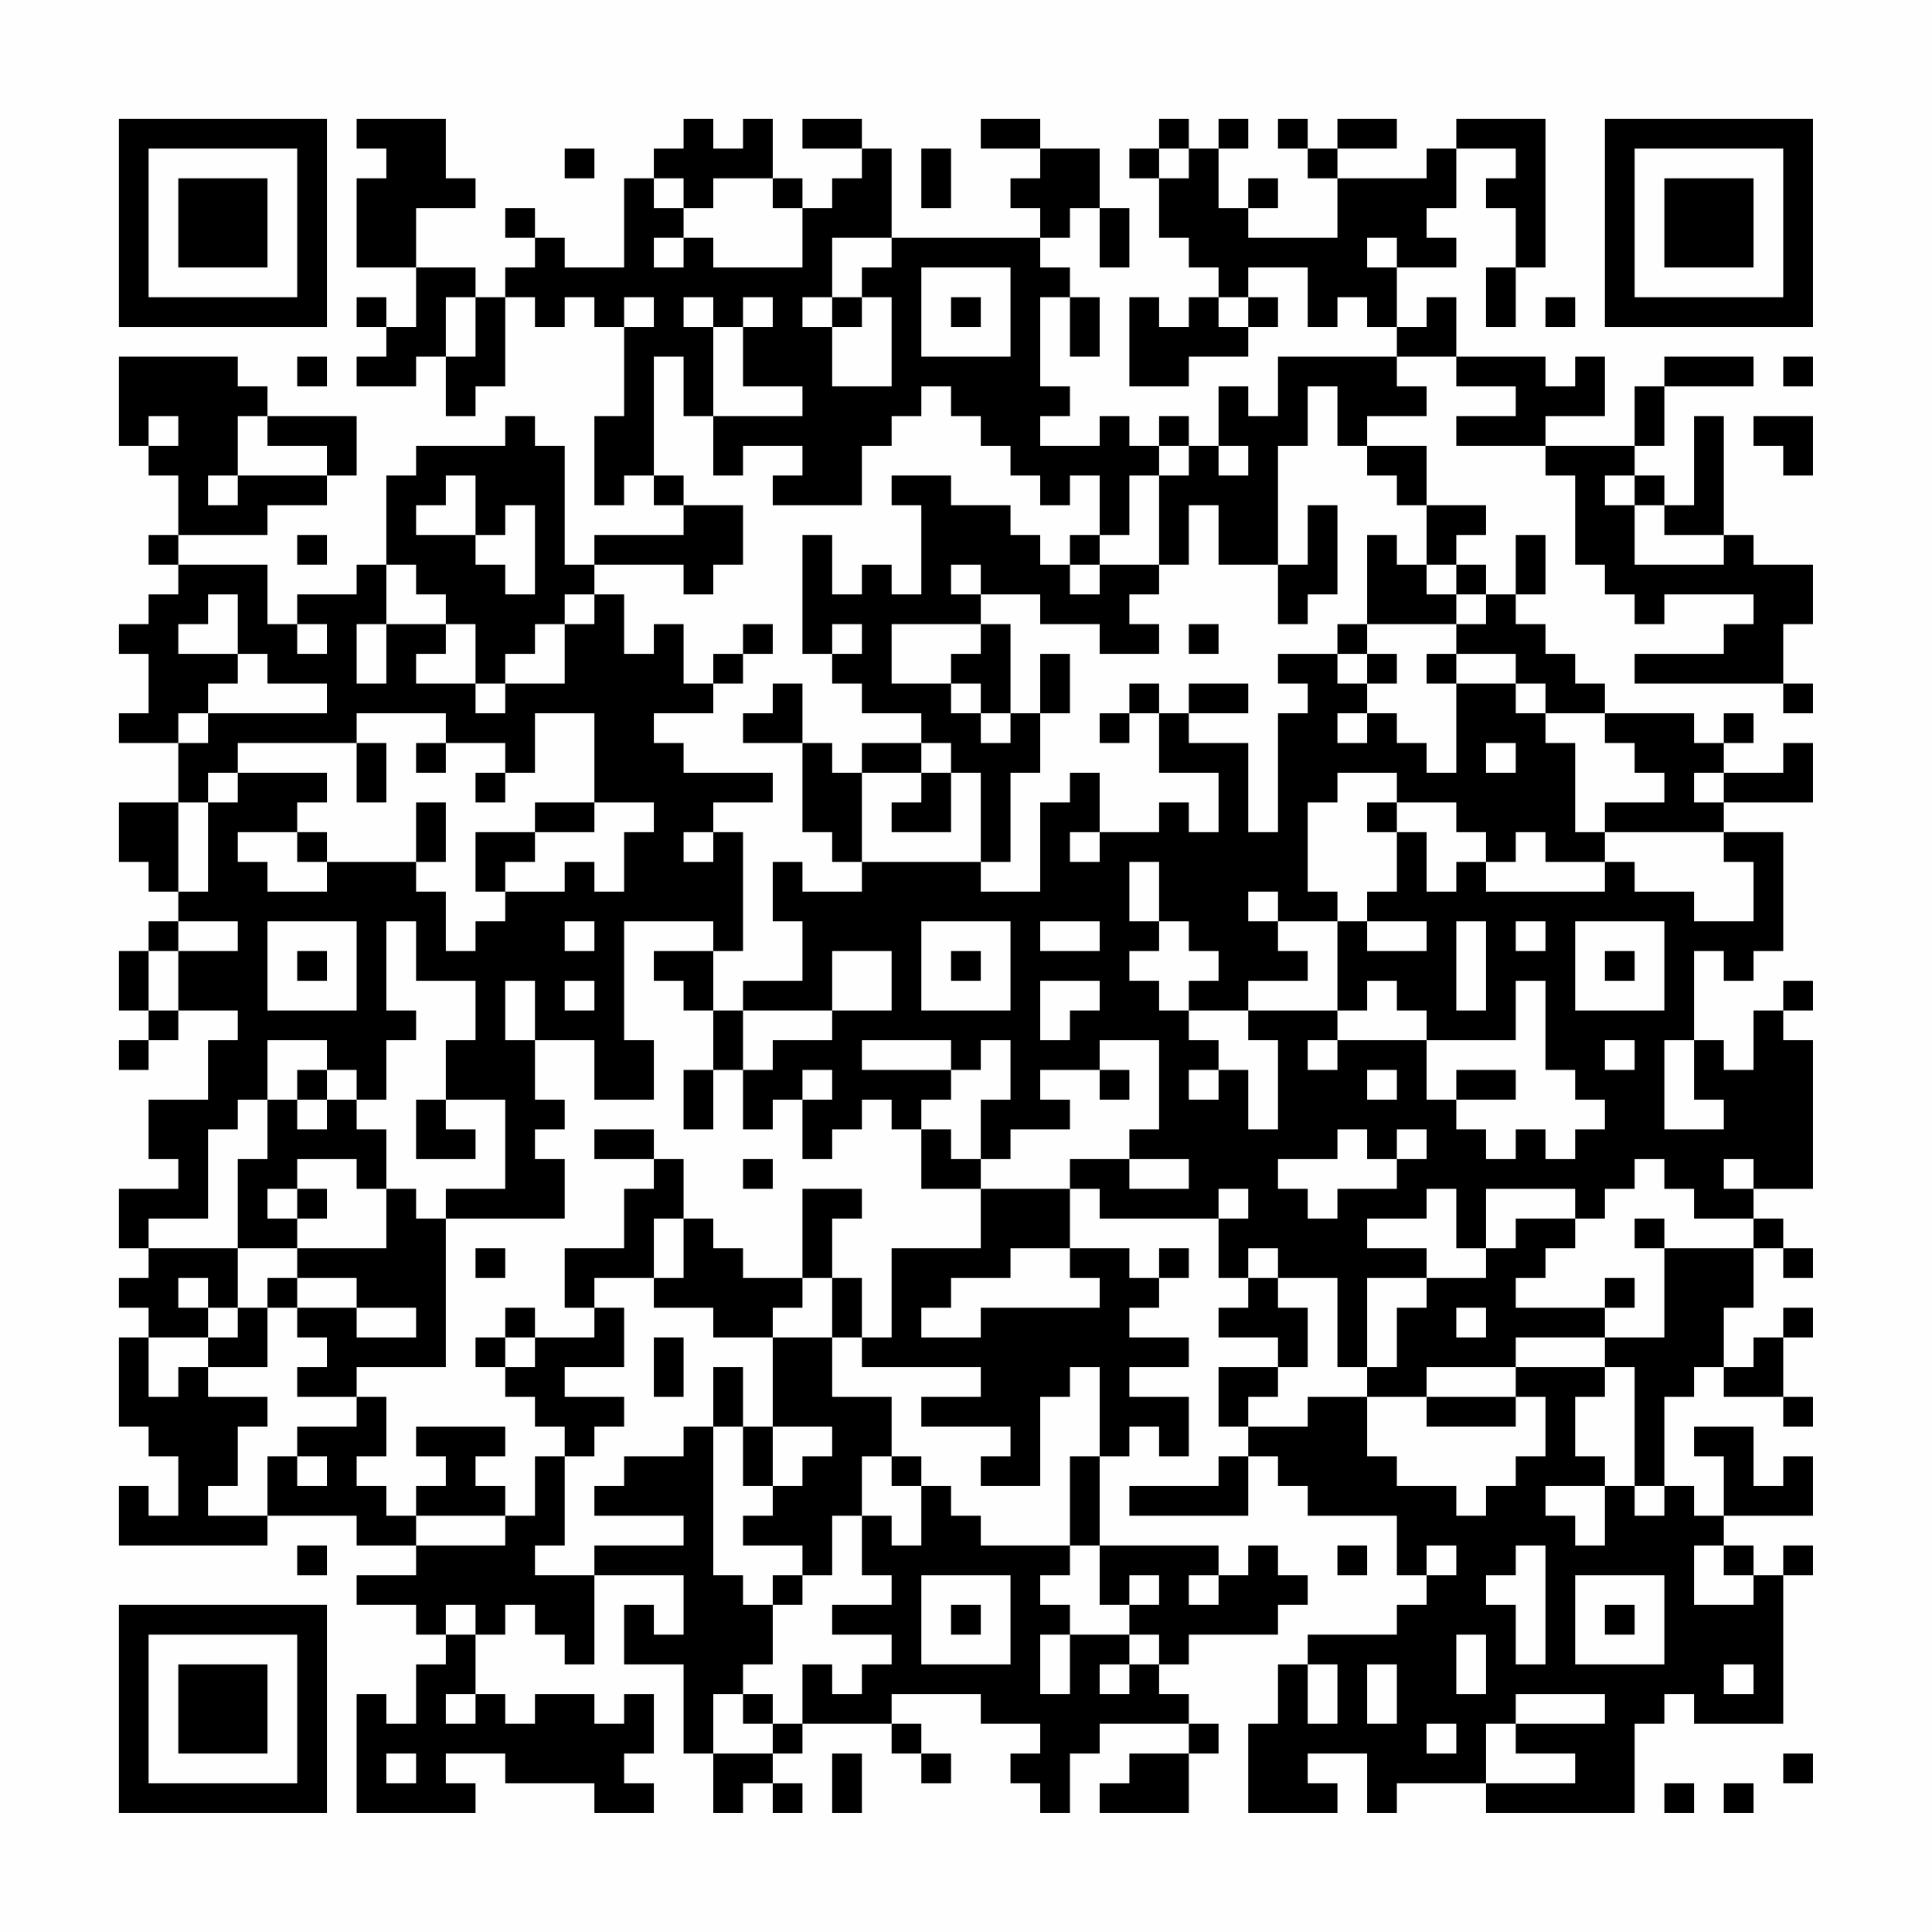<?xml version="1.0" encoding="UTF-8"?>
<svg xmlns="http://www.w3.org/2000/svg" version="1.1" width="300" height="300" viewBox="0 0 300 300"><rect x="0" y="0" width="300" height="300" fill="#fefefe"/><g transform="scale(4.615)"><g transform="translate(4,4)"><path fill-rule="evenodd" d="M8 0L8 1L9 1L9 2L8 2L8 5L10 5L10 7L9 7L9 6L8 6L8 7L9 7L9 8L8 8L8 9L10 9L10 8L11 8L11 10L12 10L12 9L13 9L13 6L14 6L14 7L15 7L15 6L16 6L16 7L17 7L17 10L16 10L16 13L17 13L17 12L18 12L18 13L19 13L19 14L16 14L16 15L15 15L15 11L14 11L14 10L13 10L13 11L10 11L10 12L9 12L9 15L8 15L8 16L6 16L6 17L5 17L5 15L2 15L2 14L5 14L5 13L7 13L7 12L8 12L8 10L5 10L5 9L4 9L4 8L0 8L0 11L1 11L1 12L2 12L2 14L1 14L1 15L2 15L2 16L1 16L1 17L0 17L0 18L1 18L1 20L0 20L0 21L2 21L2 23L0 23L0 25L1 25L1 26L2 26L2 27L1 27L1 28L0 28L0 30L1 30L1 31L0 31L0 32L1 32L1 31L2 31L2 30L4 30L4 31L3 31L3 33L1 33L1 35L2 35L2 36L0 36L0 38L1 38L1 39L0 39L0 40L1 40L1 41L0 41L0 44L1 44L1 45L2 45L2 47L1 47L1 46L0 46L0 48L5 48L5 47L8 47L8 48L10 48L10 49L8 49L8 50L10 50L10 51L11 51L11 52L10 52L10 54L9 54L9 53L8 53L8 57L12 57L12 56L11 56L11 55L13 55L13 56L16 56L16 57L18 57L18 56L17 56L17 55L18 55L18 53L17 53L17 54L16 54L16 53L14 53L14 54L13 54L13 53L12 53L12 51L13 51L13 50L14 50L14 51L15 51L15 52L16 52L16 49L19 49L19 51L18 51L18 50L17 50L17 52L19 52L19 55L20 55L20 57L21 57L21 56L22 56L22 57L23 57L23 56L22 56L22 55L23 55L23 54L26 54L26 55L27 55L27 56L28 56L28 55L27 55L27 54L26 54L26 53L29 53L29 54L31 54L31 55L30 55L30 56L31 56L31 57L32 57L32 55L33 55L33 54L36 54L36 55L34 55L34 56L33 56L33 57L36 57L36 55L37 55L37 54L36 54L36 53L35 53L35 52L36 52L36 51L39 51L39 50L40 50L40 49L39 49L39 48L38 48L38 49L37 49L37 48L33 48L33 45L34 45L34 44L35 44L35 45L36 45L36 43L34 43L34 42L36 42L36 41L34 41L34 40L35 40L35 39L36 39L36 38L35 38L35 39L34 39L34 38L32 38L32 36L33 36L33 37L37 37L37 39L38 39L38 40L37 40L37 41L39 41L39 42L37 42L37 44L38 44L38 45L37 45L37 46L34 46L34 47L38 47L38 45L39 45L39 46L40 46L40 47L43 47L43 49L44 49L44 50L43 50L43 51L40 51L40 52L39 52L39 54L38 54L38 57L41 57L41 56L40 56L40 55L42 55L42 57L43 57L43 56L46 56L46 57L51 57L51 54L52 54L52 53L53 53L53 54L56 54L56 49L57 49L57 48L56 48L56 49L55 49L55 48L54 48L54 47L57 47L57 45L56 45L56 46L55 46L55 44L53 44L53 45L54 45L54 47L53 47L53 46L52 46L52 43L53 43L53 42L54 42L54 43L56 43L56 44L57 44L57 43L56 43L56 41L57 41L57 40L56 40L56 41L55 41L55 42L54 42L54 40L55 40L55 38L56 38L56 39L57 39L57 38L56 38L56 37L55 37L55 36L57 36L57 31L56 31L56 30L57 30L57 29L56 29L56 30L55 30L55 32L54 32L54 31L53 31L53 28L54 28L54 29L55 29L55 28L56 28L56 24L54 24L54 23L57 23L57 21L56 21L56 22L54 22L54 21L55 21L55 20L54 20L54 21L53 21L53 20L50 20L50 19L49 19L49 18L48 18L48 17L47 17L47 16L48 16L48 14L47 14L47 16L46 16L46 15L45 15L45 14L46 14L46 13L44 13L44 11L42 11L42 10L44 10L44 9L43 9L43 8L45 8L45 9L47 9L47 10L45 10L45 11L48 11L48 12L49 12L49 15L50 15L50 16L51 16L51 17L52 17L52 16L55 16L55 17L54 17L54 18L51 18L51 19L56 19L56 20L57 20L57 19L56 19L56 17L57 17L57 15L55 15L55 14L54 14L54 10L53 10L53 13L52 13L52 12L51 12L51 11L52 11L52 9L55 9L55 8L52 8L52 9L51 9L51 11L48 11L48 10L50 10L50 8L49 8L49 9L48 9L48 8L45 8L45 6L44 6L44 7L43 7L43 5L45 5L45 4L44 4L44 3L45 3L45 1L47 1L47 2L46 2L46 3L47 3L47 5L46 5L46 7L47 7L47 5L48 5L48 0L45 0L45 1L44 1L44 2L41 2L41 1L43 1L43 0L41 0L41 1L40 1L40 0L39 0L39 1L40 1L40 2L41 2L41 4L38 4L38 3L39 3L39 2L38 2L38 3L37 3L37 1L38 1L38 0L37 0L37 1L36 1L36 0L35 0L35 1L34 1L34 2L35 2L35 4L36 4L36 5L37 5L37 6L36 6L36 7L35 7L35 6L34 6L34 9L36 9L36 8L38 8L38 7L39 7L39 6L38 6L38 5L40 5L40 7L41 7L41 6L42 6L42 7L43 7L43 8L39 8L39 10L38 10L38 9L37 9L37 11L36 11L36 10L35 10L35 11L34 11L34 10L33 10L33 11L31 11L31 10L32 10L32 9L31 9L31 6L32 6L32 8L33 8L33 6L32 6L32 5L31 5L31 4L32 4L32 3L33 3L33 5L34 5L34 3L33 3L33 1L31 1L31 0L29 0L29 1L31 1L31 2L30 2L30 3L31 3L31 4L26 4L26 1L25 1L25 0L23 0L23 1L25 1L25 2L24 2L24 3L23 3L23 2L22 2L22 0L21 0L21 1L20 1L20 0L19 0L19 1L18 1L18 2L17 2L17 5L15 5L15 4L14 4L14 3L13 3L13 4L14 4L14 5L13 5L13 6L12 6L12 5L10 5L10 3L12 3L12 2L11 2L11 0ZM15 1L15 2L16 2L16 1ZM27 1L27 3L28 3L28 1ZM35 1L35 2L36 2L36 1ZM18 2L18 3L19 3L19 4L18 4L18 5L19 5L19 4L20 4L20 5L23 5L23 3L22 3L22 2L20 2L20 3L19 3L19 2ZM24 4L24 6L23 6L23 7L24 7L24 9L26 9L26 6L25 6L25 5L26 5L26 4ZM42 4L42 5L43 5L43 4ZM27 5L27 8L30 8L30 5ZM11 6L11 8L12 8L12 6ZM17 6L17 7L18 7L18 6ZM19 6L19 7L20 7L20 10L19 10L19 8L18 8L18 12L19 12L19 13L21 13L21 15L20 15L20 16L19 16L19 15L16 15L16 16L15 16L15 17L14 17L14 18L13 18L13 19L12 19L12 17L11 17L11 16L10 16L10 15L9 15L9 17L8 17L8 19L9 19L9 17L11 17L11 18L10 18L10 19L12 19L12 20L13 20L13 19L15 19L15 17L16 17L16 16L17 16L17 18L18 18L18 17L19 17L19 19L20 19L20 20L18 20L18 21L19 21L19 22L22 22L22 23L20 23L20 24L19 24L19 25L20 25L20 24L21 24L21 28L20 28L20 27L17 27L17 31L18 31L18 33L16 33L16 31L14 31L14 29L13 29L13 31L14 31L14 33L15 33L15 34L14 34L14 35L15 35L15 37L11 37L11 36L13 36L13 33L11 33L11 31L12 31L12 29L10 29L10 27L9 27L9 30L10 30L10 31L9 31L9 33L8 33L8 32L7 32L7 31L5 31L5 33L4 33L4 34L3 34L3 37L1 37L1 38L4 38L4 40L3 40L3 39L2 39L2 40L3 40L3 41L1 41L1 43L2 43L2 42L3 42L3 43L5 43L5 44L4 44L4 46L3 46L3 47L5 47L5 45L6 45L6 46L7 46L7 45L6 45L6 44L8 44L8 43L9 43L9 45L8 45L8 46L9 46L9 47L10 47L10 48L13 48L13 47L14 47L14 45L15 45L15 48L14 48L14 49L16 49L16 48L19 48L19 47L16 47L16 46L17 46L17 45L19 45L19 44L20 44L20 49L21 49L21 50L22 50L22 52L21 52L21 53L20 53L20 55L22 55L22 54L23 54L23 52L24 52L24 53L25 53L25 52L26 52L26 51L24 51L24 50L26 50L26 49L25 49L25 47L26 47L26 48L27 48L27 46L28 46L28 47L29 47L29 48L32 48L32 49L31 49L31 50L32 50L32 51L31 51L31 53L32 53L32 51L34 51L34 52L33 52L33 53L34 53L34 52L35 52L35 51L34 51L34 50L35 50L35 49L34 49L34 50L33 50L33 48L32 48L32 45L33 45L33 42L32 42L32 43L31 43L31 46L29 46L29 45L30 45L30 44L27 44L27 43L29 43L29 42L25 42L25 41L26 41L26 38L29 38L29 36L32 36L32 35L34 35L34 36L36 36L36 35L34 35L34 34L35 34L35 31L33 31L33 32L31 32L31 33L32 33L32 34L30 34L30 35L29 35L29 33L30 33L30 31L29 31L29 32L28 32L28 31L25 31L25 32L28 32L28 33L27 33L27 34L26 34L26 33L25 33L25 34L24 34L24 35L23 35L23 33L24 33L24 32L23 32L23 33L22 33L22 34L21 34L21 32L22 32L22 31L24 31L24 30L26 30L26 28L24 28L24 30L21 30L21 29L23 29L23 27L22 27L22 25L23 25L23 26L25 26L25 25L29 25L29 26L31 26L31 23L32 23L32 22L33 22L33 24L32 24L32 25L33 25L33 24L35 24L35 23L36 23L36 24L37 24L37 22L35 22L35 20L36 20L36 21L38 21L38 24L39 24L39 20L40 20L40 19L39 19L39 18L41 18L41 19L42 19L42 20L41 20L41 21L42 21L42 20L43 20L43 21L44 21L44 22L45 22L45 19L47 19L47 20L48 20L48 21L49 21L49 24L50 24L50 25L48 25L48 24L47 24L47 25L46 25L46 24L45 24L45 23L43 23L43 22L41 22L41 23L40 23L40 26L41 26L41 27L39 27L39 26L38 26L38 27L39 27L39 28L40 28L40 29L38 29L38 30L36 30L36 29L37 29L37 28L36 28L36 27L35 27L35 25L34 25L34 27L35 27L35 28L34 28L34 29L35 29L35 30L36 30L36 31L37 31L37 32L36 32L36 33L37 33L37 32L38 32L38 34L39 34L39 31L38 31L38 30L41 30L41 31L40 31L40 32L41 32L41 31L44 31L44 33L45 33L45 34L46 34L46 35L47 35L47 34L48 34L48 35L49 35L49 34L50 34L50 33L49 33L49 32L48 32L48 29L47 29L47 31L44 31L44 30L43 30L43 29L42 29L42 30L41 30L41 27L42 27L42 28L44 28L44 27L42 27L42 26L43 26L43 24L44 24L44 26L45 26L45 25L46 25L46 26L50 26L50 25L51 25L51 26L53 26L53 27L55 27L55 25L54 25L54 24L50 24L50 23L52 23L52 22L51 22L51 21L50 21L50 20L48 20L48 19L47 19L47 18L45 18L45 17L46 17L46 16L45 16L45 15L44 15L44 13L43 13L43 12L42 12L42 11L41 11L41 9L40 9L40 11L39 11L39 15L37 15L37 13L36 13L36 15L35 15L35 12L36 12L36 11L35 11L35 12L34 12L34 14L33 14L33 12L32 12L32 13L31 13L31 12L30 12L30 11L29 11L29 10L28 10L28 9L27 9L27 10L26 10L26 11L25 11L25 13L22 13L22 12L23 12L23 11L21 11L21 12L20 12L20 10L23 10L23 9L21 9L21 7L22 7L22 6L21 6L21 7L20 7L20 6ZM24 6L24 7L25 7L25 6ZM28 6L28 7L29 7L29 6ZM37 6L37 7L38 7L38 6ZM48 6L48 7L49 7L49 6ZM6 8L6 9L7 9L7 8ZM56 8L56 9L57 9L57 8ZM1 10L1 11L2 11L2 10ZM4 10L4 12L3 12L3 13L4 13L4 12L7 12L7 11L5 11L5 10ZM55 10L55 11L56 11L56 12L57 12L57 10ZM37 11L37 12L38 12L38 11ZM11 12L11 13L10 13L10 14L12 14L12 15L13 15L13 16L14 16L14 13L13 13L13 14L12 14L12 12ZM26 12L26 13L27 13L27 16L26 16L26 15L25 15L25 16L24 16L24 14L23 14L23 18L24 18L24 19L25 19L25 20L27 20L27 21L25 21L25 22L24 22L24 21L23 21L23 19L22 19L22 20L21 20L21 21L23 21L23 24L24 24L24 25L25 25L25 22L27 22L27 23L26 23L26 24L28 24L28 22L29 22L29 25L30 25L30 22L31 22L31 20L32 20L32 18L31 18L31 20L30 20L30 17L29 17L29 16L31 16L31 17L33 17L33 18L35 18L35 17L34 17L34 16L35 16L35 15L33 15L33 14L32 14L32 15L31 15L31 14L30 14L30 13L28 13L28 12ZM50 12L50 13L51 13L51 15L54 15L54 14L52 14L52 13L51 13L51 12ZM40 13L40 15L39 15L39 17L40 17L40 16L41 16L41 13ZM6 14L6 15L7 15L7 14ZM42 14L42 17L41 17L41 18L42 18L42 19L43 19L43 18L42 18L42 17L45 17L45 16L44 16L44 15L43 15L43 14ZM28 15L28 16L29 16L29 15ZM32 15L32 16L33 16L33 15ZM3 16L3 17L2 17L2 18L4 18L4 19L3 19L3 20L2 20L2 21L3 21L3 20L7 20L7 19L5 19L5 18L4 18L4 16ZM6 17L6 18L7 18L7 17ZM21 17L21 18L20 18L20 19L21 19L21 18L22 18L22 17ZM24 17L24 18L25 18L25 17ZM26 17L26 19L28 19L28 20L29 20L29 21L30 21L30 20L29 20L29 19L28 19L28 18L29 18L29 17ZM36 17L36 18L37 18L37 17ZM44 18L44 19L45 19L45 18ZM34 19L34 20L33 20L33 21L34 21L34 20L35 20L35 19ZM36 19L36 20L38 20L38 19ZM8 20L8 21L4 21L4 22L3 22L3 23L2 23L2 26L3 26L3 23L4 23L4 22L7 22L7 23L6 23L6 24L4 24L4 25L5 25L5 26L7 26L7 25L10 25L10 26L11 26L11 28L12 28L12 27L13 27L13 26L15 26L15 25L16 25L16 26L17 26L17 24L18 24L18 23L16 23L16 20L14 20L14 22L13 22L13 21L11 21L11 20ZM8 21L8 23L9 23L9 21ZM10 21L10 22L11 22L11 21ZM27 21L27 22L28 22L28 21ZM46 21L46 22L47 22L47 21ZM12 22L12 23L13 23L13 22ZM53 22L53 23L54 23L54 22ZM10 23L10 25L11 25L11 23ZM14 23L14 24L12 24L12 26L13 26L13 25L14 25L14 24L16 24L16 23ZM42 23L42 24L43 24L43 23ZM6 24L6 25L7 25L7 24ZM2 27L2 28L1 28L1 30L2 30L2 28L4 28L4 27ZM5 27L5 30L8 30L8 27ZM15 27L15 28L16 28L16 27ZM27 27L27 30L30 30L30 27ZM31 27L31 28L33 28L33 27ZM45 27L45 30L46 30L46 27ZM47 27L47 28L48 28L48 27ZM49 27L49 30L52 30L52 27ZM6 28L6 29L7 29L7 28ZM18 28L18 29L19 29L19 30L20 30L20 32L19 32L19 34L20 34L20 32L21 32L21 30L20 30L20 28ZM28 28L28 29L29 29L29 28ZM50 28L50 29L51 29L51 28ZM15 29L15 30L16 30L16 29ZM31 29L31 31L32 31L32 30L33 30L33 29ZM50 31L50 32L51 32L51 31ZM52 31L52 34L54 34L54 33L53 33L53 31ZM6 32L6 33L5 33L5 35L4 35L4 38L6 38L6 39L5 39L5 40L4 40L4 41L3 41L3 42L5 42L5 40L6 40L6 41L7 41L7 42L6 42L6 43L8 43L8 42L11 42L11 37L10 37L10 36L9 36L9 34L8 34L8 33L7 33L7 32ZM33 32L33 33L34 33L34 32ZM42 32L42 33L43 33L43 32ZM45 32L45 33L47 33L47 32ZM6 33L6 34L7 34L7 33ZM10 33L10 35L12 35L12 34L11 34L11 33ZM16 34L16 35L18 35L18 36L17 36L17 38L15 38L15 40L16 40L16 41L14 41L14 40L13 40L13 41L12 41L12 42L13 42L13 43L14 43L14 44L15 44L15 45L16 45L16 44L17 44L17 43L15 43L15 42L17 42L17 40L16 40L16 39L18 39L18 40L20 40L20 41L22 41L22 44L21 44L21 42L20 42L20 44L21 44L21 46L22 46L22 47L21 47L21 48L23 48L23 49L22 49L22 50L23 50L23 49L24 49L24 47L25 47L25 45L26 45L26 46L27 46L27 45L26 45L26 43L24 43L24 41L25 41L25 39L24 39L24 37L25 37L25 36L23 36L23 39L21 39L21 38L20 38L20 37L19 37L19 35L18 35L18 34ZM27 34L27 36L29 36L29 35L28 35L28 34ZM41 34L41 35L39 35L39 36L40 36L40 37L41 37L41 36L43 36L43 35L44 35L44 34L43 34L43 35L42 35L42 34ZM6 35L6 36L5 36L5 37L6 37L6 38L9 38L9 36L8 36L8 35ZM21 35L21 36L22 36L22 35ZM51 35L51 36L50 36L50 37L49 37L49 36L46 36L46 38L45 38L45 36L44 36L44 37L42 37L42 38L44 38L44 39L42 39L42 42L41 42L41 39L39 39L39 38L38 38L38 39L39 39L39 40L40 40L40 42L39 42L39 43L38 43L38 44L40 44L40 43L42 43L42 45L43 45L43 46L45 46L45 47L46 47L46 46L47 46L47 45L48 45L48 43L47 43L47 42L50 42L50 43L49 43L49 45L50 45L50 46L48 46L48 47L49 47L49 48L50 48L50 46L51 46L51 47L52 47L52 46L51 46L51 42L50 42L50 41L52 41L52 38L55 38L55 37L53 37L53 36L52 36L52 35ZM54 35L54 36L55 36L55 35ZM6 36L6 37L7 37L7 36ZM37 36L37 37L38 37L38 36ZM18 37L18 39L19 39L19 37ZM47 37L47 38L46 38L46 39L44 39L44 40L43 40L43 42L42 42L42 43L44 43L44 44L47 44L47 43L44 43L44 42L47 42L47 41L50 41L50 40L51 40L51 39L50 39L50 40L47 40L47 39L48 39L48 38L49 38L49 37ZM51 37L51 38L52 38L52 37ZM12 38L12 39L13 39L13 38ZM30 38L30 39L28 39L28 40L27 40L27 41L29 41L29 40L33 40L33 39L32 39L32 38ZM6 39L6 40L8 40L8 41L10 41L10 40L8 40L8 39ZM23 39L23 40L22 40L22 41L24 41L24 39ZM45 40L45 41L46 41L46 40ZM13 41L13 42L14 42L14 41ZM18 41L18 43L19 43L19 41ZM10 44L10 45L11 45L11 46L10 46L10 47L13 47L13 46L12 46L12 45L13 45L13 44ZM22 44L22 46L23 46L23 45L24 45L24 44ZM6 48L6 49L7 49L7 48ZM41 48L41 49L42 49L42 48ZM44 48L44 49L45 49L45 48ZM47 48L47 49L46 49L46 50L47 50L47 52L48 52L48 48ZM53 48L53 50L55 50L55 49L54 49L54 48ZM27 49L27 52L30 52L30 49ZM36 49L36 50L37 50L37 49ZM49 49L49 52L52 52L52 49ZM11 50L11 51L12 51L12 50ZM28 50L28 51L29 51L29 50ZM50 50L50 51L51 51L51 50ZM45 51L45 53L46 53L46 51ZM40 52L40 54L41 54L41 52ZM42 52L42 54L43 54L43 52ZM54 52L54 53L55 53L55 52ZM11 53L11 54L12 54L12 53ZM21 53L21 54L22 54L22 53ZM47 53L47 54L46 54L46 56L49 56L49 55L47 55L47 54L50 54L50 53ZM44 54L44 55L45 55L45 54ZM9 55L9 56L10 56L10 55ZM24 55L24 57L25 57L25 55ZM56 55L56 56L57 56L57 55ZM52 56L52 57L53 57L53 56ZM54 56L54 57L55 57L55 56ZM0 0L0 7L7 7L7 0ZM1 1L1 6L6 6L6 1ZM2 2L2 5L5 5L5 2ZM50 0L50 7L57 7L57 0ZM51 1L51 6L56 6L56 1ZM52 2L52 5L55 5L55 2ZM0 50L0 57L7 57L7 50ZM1 51L1 56L6 56L6 51ZM2 52L2 55L5 55L5 52Z" fill="#000000"/></g></g></svg>
